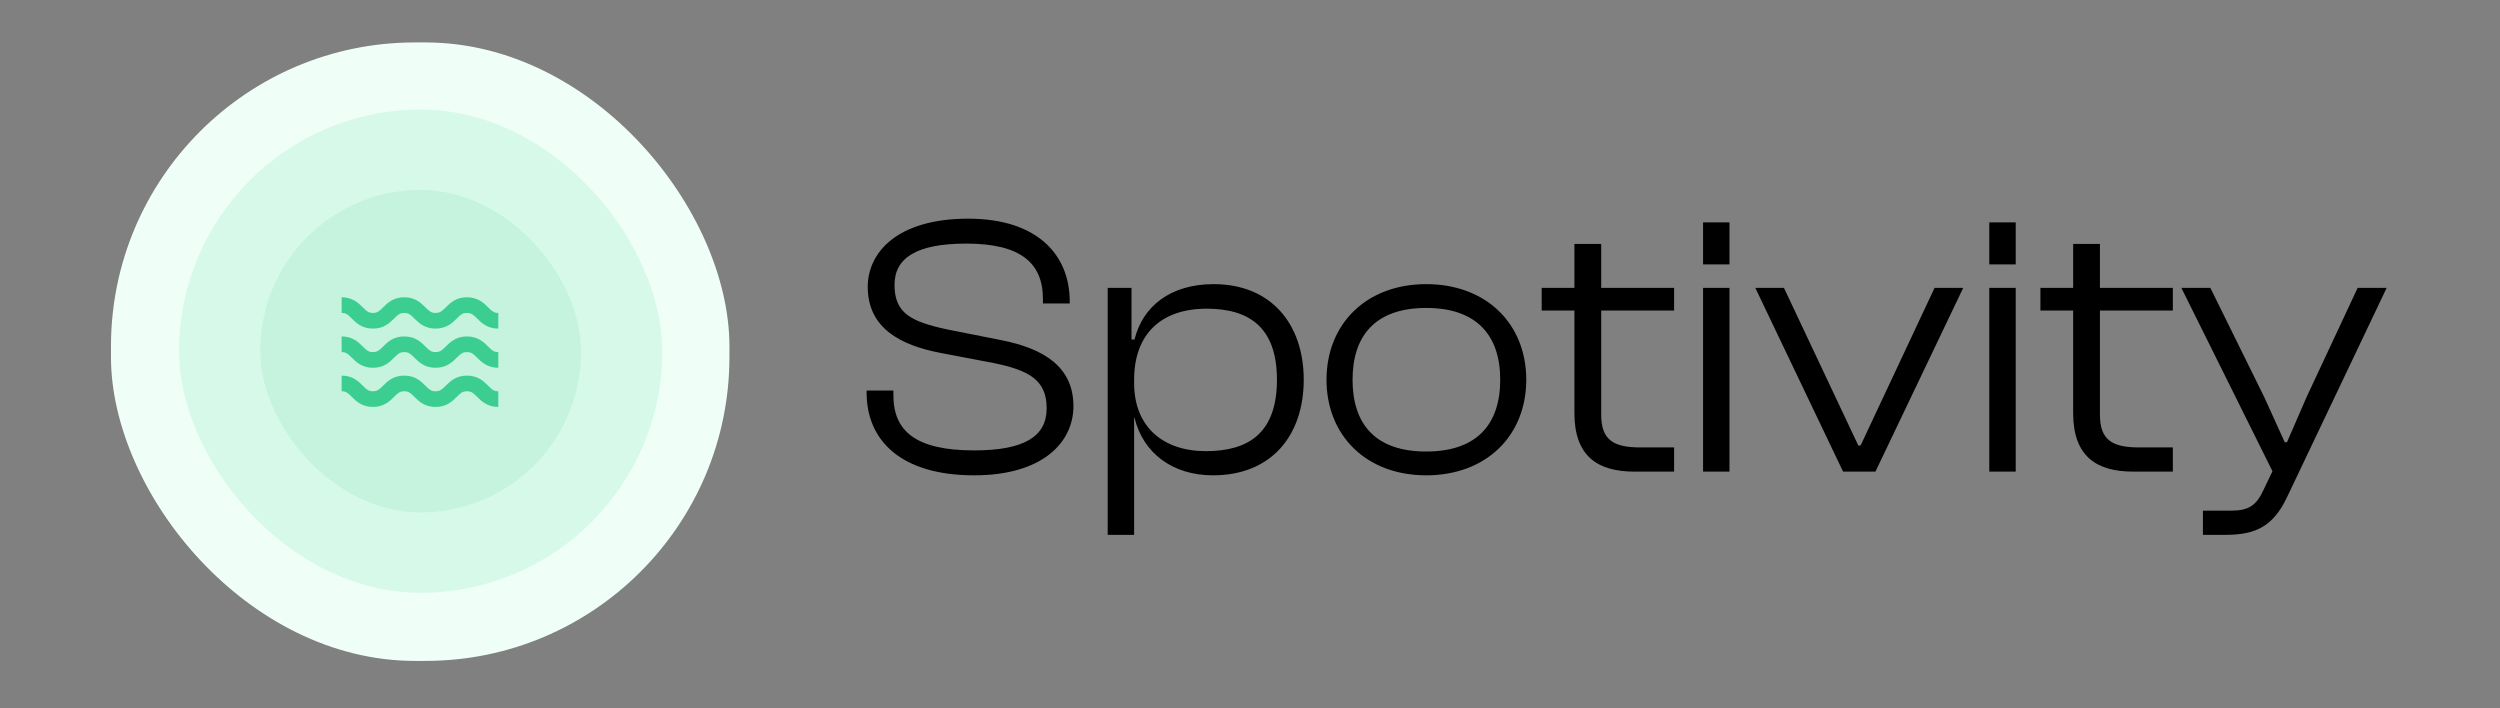 <svg width="1532" height="434" viewBox="0 0 1532 434" fill="none" xmlns="http://www.w3.org/2000/svg">
<rect x="0" y="0" width="1532" height="434" fill="#808080" stroke="none"/>
<path d="M596.94 291.279C639.337 291.279 657.8 270.765 657.8 248.883C657.8 225.177 640.249 213.552 612.896 208.31L580.757 201.927C558.191 197.141 548.161 191.898 548.161 174.575C548.161 157.935 561.838 149.274 592.154 149.274C625.433 149.274 639.109 161.126 639.109 183.237V185.972H655.521V184.604C655.521 156.796 636.374 134.002 593.293 134.002C549.529 134.002 531.75 154.972 531.75 175.715C531.75 201.016 551.581 211.501 576.426 216.288L608.793 222.442C631.131 227.001 641.388 233.155 641.388 250.25C641.388 267.574 627.484 276.008 596.94 276.008C561.154 276.008 547.478 264.155 547.478 242.273V239.309H531.066V240.677C531.066 269.853 552.036 291.279 596.94 291.279ZM694.986 327.75V255.949H695.214C700.457 277.603 718.464 291.279 743.309 291.279C779.095 291.279 798.926 266.89 798.926 232.699C798.926 198.508 778.867 174.119 743.765 174.119C717.096 174.119 700.229 187.795 695.214 208.082H693.39V176.398H678.802V327.75H694.986ZM694.986 234.751V232.699C694.986 204.891 711.398 189.163 739.434 189.163C764.963 189.163 782.514 200.104 782.514 232.699C782.514 265.294 765.191 276.463 738.978 276.463C712.537 276.463 694.986 261.419 694.986 234.751ZM873.977 291.279C910.903 291.279 935.292 266.89 935.292 232.699C935.292 198.508 910.903 174.119 873.977 174.119C837.278 174.119 812.889 198.508 812.889 232.699C812.889 266.89 837.278 291.279 873.977 291.279ZM873.977 276.691C842.977 276.691 828.845 260.052 828.845 232.699C828.845 205.574 842.977 188.707 873.977 188.707C904.976 188.707 919.336 205.574 919.336 232.699C919.336 260.052 904.976 276.691 873.977 276.691ZM1025.89 289V274.184H1005.38C988.964 274.184 981.214 269.853 981.214 254.125V190.303H1025.89V176.398H981.214V149.502H964.803V176.398H944.744V190.303H964.803V253.214C964.803 279.655 979.163 289 1001.5 289H1025.89ZM1059.82 162.038V136.281H1043.64V162.038H1059.82ZM1059.82 289V176.398H1043.64V289H1059.82ZM1149.27 289L1203.06 176.398H1185.51L1140.15 273.044H1138.79L1093.2 176.398H1075.65L1129.44 289H1149.27ZM1235.23 162.038V136.281H1219.04V162.038H1235.23ZM1235.23 289V176.398H1219.04V289H1235.23ZM1331.52 289V274.184H1311C1294.59 274.184 1286.84 269.853 1286.84 254.125V190.303H1331.52V176.398H1286.84V149.502H1270.43V176.398H1250.37V190.303H1270.43V253.214C1270.43 279.655 1284.79 289 1307.13 289H1331.52ZM1364.08 327.75C1382.77 327.75 1393.25 322.051 1401.46 304.728L1462.55 176.398H1444.77L1413.54 243.184L1401.46 270.993H1400.09L1387.56 243.412L1354.5 176.398H1336.73L1392.57 288.772L1387.1 300.169C1382.77 309.514 1378.44 312.934 1367.04 312.934H1349.95V327.75H1364.08Z" fill="black"/>
<rect x="68" y="26" width="379" height="379" rx="186.313" fill="#EFFFF8"/>
<rect x="109.725" y="67.145" width="296.13" height="296.13" rx="148.065" fill="#D6F9E9"/>
<rect x="159.563" y="116.404" width="196.454" height="197.613" rx="98.227" fill="#C5F3DE"/>
<path d="M228.536 201.369C235.318 201.369 238.904 197.783 241.521 195.162C243.873 192.81 245.03 191.768 247.723 191.768C250.416 191.768 251.572 192.81 253.925 195.162C256.541 197.783 260.127 201.369 266.914 201.369C273.707 201.369 277.297 197.783 279.923 195.162C282.28 192.81 283.437 191.768 286.14 191.768C288.842 191.768 289.999 192.81 292.356 195.162C294.977 197.783 298.568 201.369 305.36 201.369V191.768C302.658 191.768 301.501 190.727 299.144 188.375C296.523 185.754 292.932 182.168 286.14 182.168C279.347 182.168 275.761 185.754 273.135 188.37C270.779 190.727 269.626 191.768 266.914 191.768C264.216 191.768 263.064 190.727 260.712 188.375C258.096 185.754 254.51 182.168 247.723 182.168C240.935 182.168 237.349 185.754 234.733 188.375C232.381 190.727 231.229 191.768 228.536 191.768C225.843 191.768 224.691 190.727 222.338 188.375C219.722 185.754 216.136 182.168 209.354 182.168V191.768C212.046 191.768 213.199 192.81 215.551 195.162C218.167 197.783 221.753 201.369 228.536 201.369ZM228.536 225.371C235.318 225.371 238.904 221.785 241.521 219.164C243.873 216.812 245.03 215.77 247.723 215.77C250.416 215.77 251.572 216.812 253.925 219.164C256.541 221.785 260.127 225.371 266.914 225.371C273.707 225.371 277.297 221.785 279.923 219.164C282.28 216.812 283.437 215.77 286.14 215.77C288.842 215.77 289.999 216.812 292.356 219.164C294.977 221.785 298.568 225.371 305.36 225.371V215.77C302.658 215.77 301.501 214.728 299.144 212.376C296.523 209.755 292.932 206.169 286.14 206.169C279.347 206.169 275.761 209.755 273.135 212.371C270.779 214.728 269.626 215.77 266.914 215.77C264.216 215.77 263.064 214.728 260.712 212.376C258.096 209.755 254.51 206.169 247.723 206.169C240.935 206.169 237.349 209.755 234.733 212.376C232.381 214.728 231.229 215.77 228.536 215.77C225.843 215.77 224.691 214.728 222.338 212.376C219.722 209.755 216.136 206.169 209.354 206.169V215.77C212.046 215.77 213.199 216.812 215.551 219.164C218.167 221.785 221.753 225.371 228.536 225.371ZM228.536 249.372C235.318 249.372 238.904 245.786 241.521 243.166C243.873 240.813 245.03 239.772 247.723 239.772C250.416 239.772 251.572 240.813 253.925 243.166C256.541 245.786 260.127 249.372 266.914 249.372C273.707 249.372 277.297 245.786 279.923 243.166C282.28 240.813 283.437 239.772 286.14 239.772C288.842 239.772 289.999 240.813 292.356 243.166C294.977 245.786 298.568 249.372 305.36 249.372V239.772C302.658 239.772 301.501 238.73 299.144 236.378C296.523 233.757 292.932 230.171 286.14 230.171C279.347 230.171 275.761 233.757 273.135 236.373C270.779 238.73 269.626 239.772 266.914 239.772C264.216 239.772 263.064 238.73 260.712 236.378C258.096 233.757 254.51 230.171 247.723 230.171C240.935 230.171 237.349 233.757 234.733 236.378C232.381 238.73 231.229 239.772 228.536 239.772C225.843 239.772 224.691 238.73 222.338 236.378C219.722 233.757 216.136 230.171 209.354 230.171V239.772C212.046 239.772 213.199 240.813 215.551 243.166C218.167 245.786 221.753 249.372 228.536 249.372Z" fill="#3BCE90"/>
</svg>
